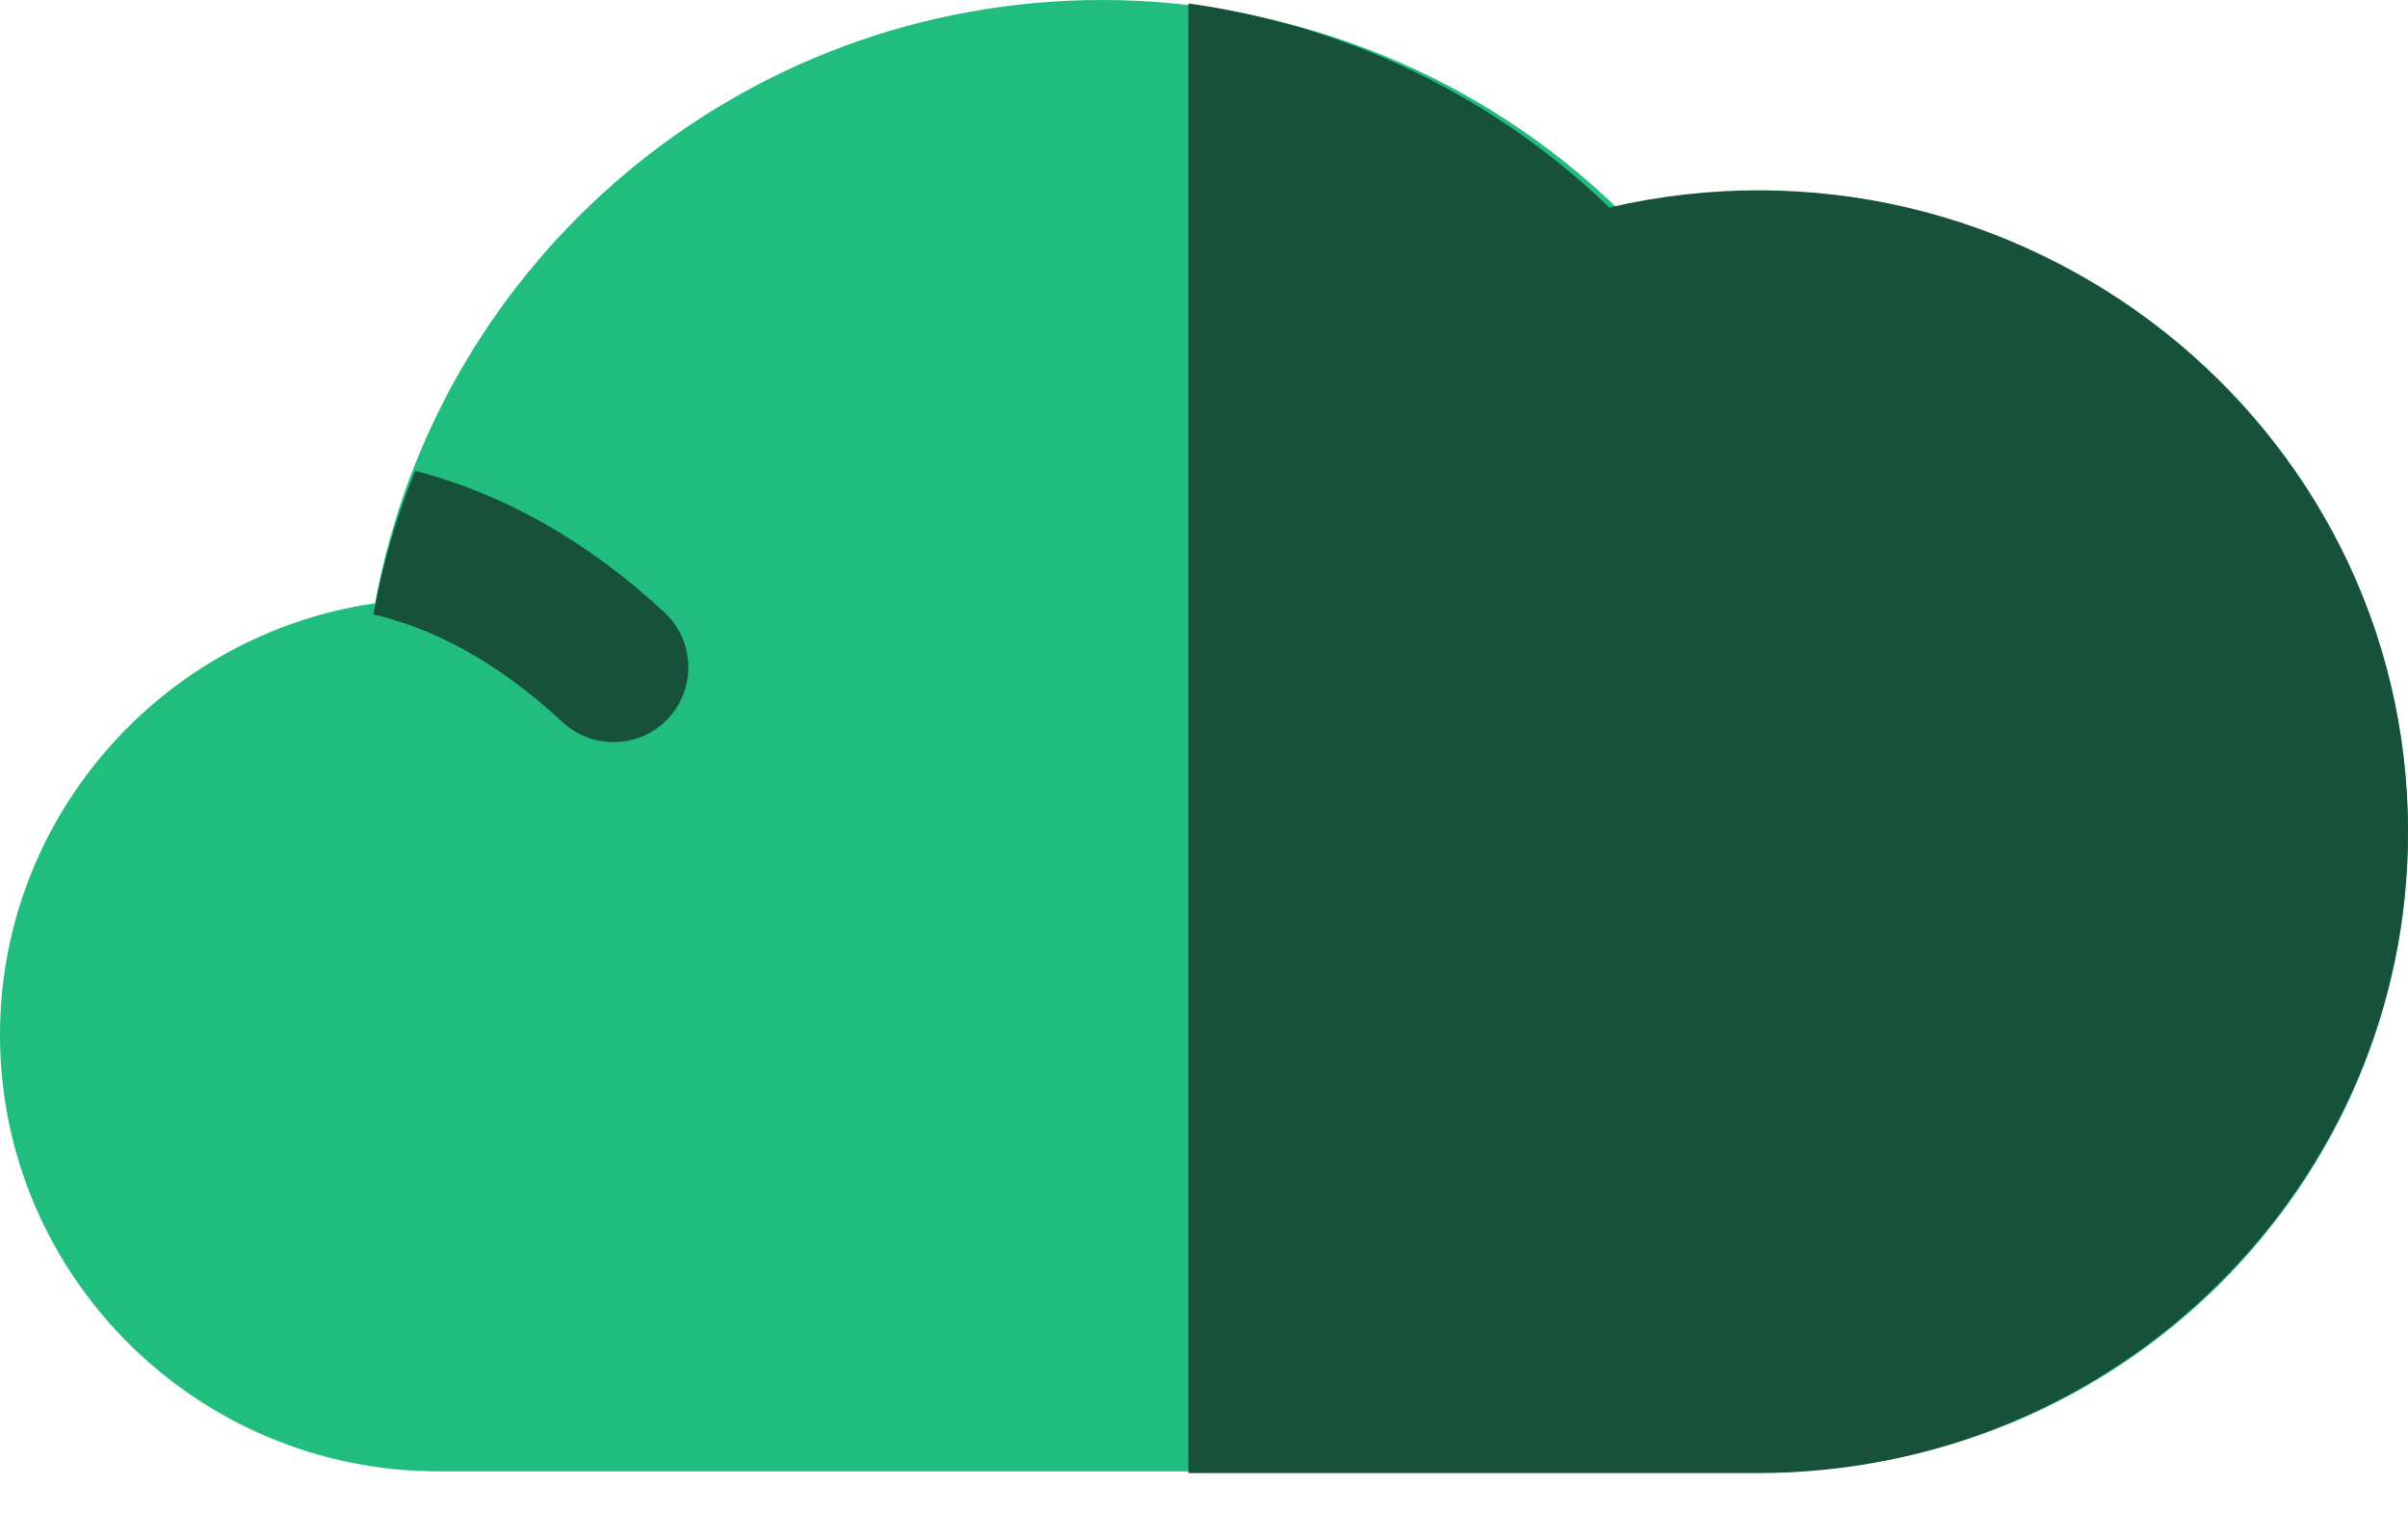 <svg width="36" height="23" viewBox="0 0 36 23" fill="none" xmlns="http://www.w3.org/2000/svg">
<path d="M26.404 22H6.553C2.94 22 0 19.073 0 15.476C0 12.198 2.441 9.477 5.608 9.02C6.55 3.864 11.08 0 16.478 0C19.374 0 22.154 1.138 24.212 3.144C30.254 1.738 36 6.327 36 12.447C36 17.715 31.695 22 26.404 22Z" fill="#21BD7E"/>
<path d="M9.991 10.741C10.412 10.288 10.387 9.58 9.935 9.159C8.787 8.089 7.51 7.375 6.207 7.041C5.927 7.729 5.717 8.448 5.582 9.186C6.43 9.385 7.396 9.853 8.409 10.796C8.861 11.218 9.569 11.193 9.991 10.741Z" fill="#17513A"/>
<path d="M24.06 3.102C22.343 1.444 20.131 0.378 17.767 0.052V22.026H26.279C31.639 22.026 36 17.725 36 12.438C36 6.296 30.18 1.69 24.06 3.102Z" fill="#17513A"/>
</svg>
